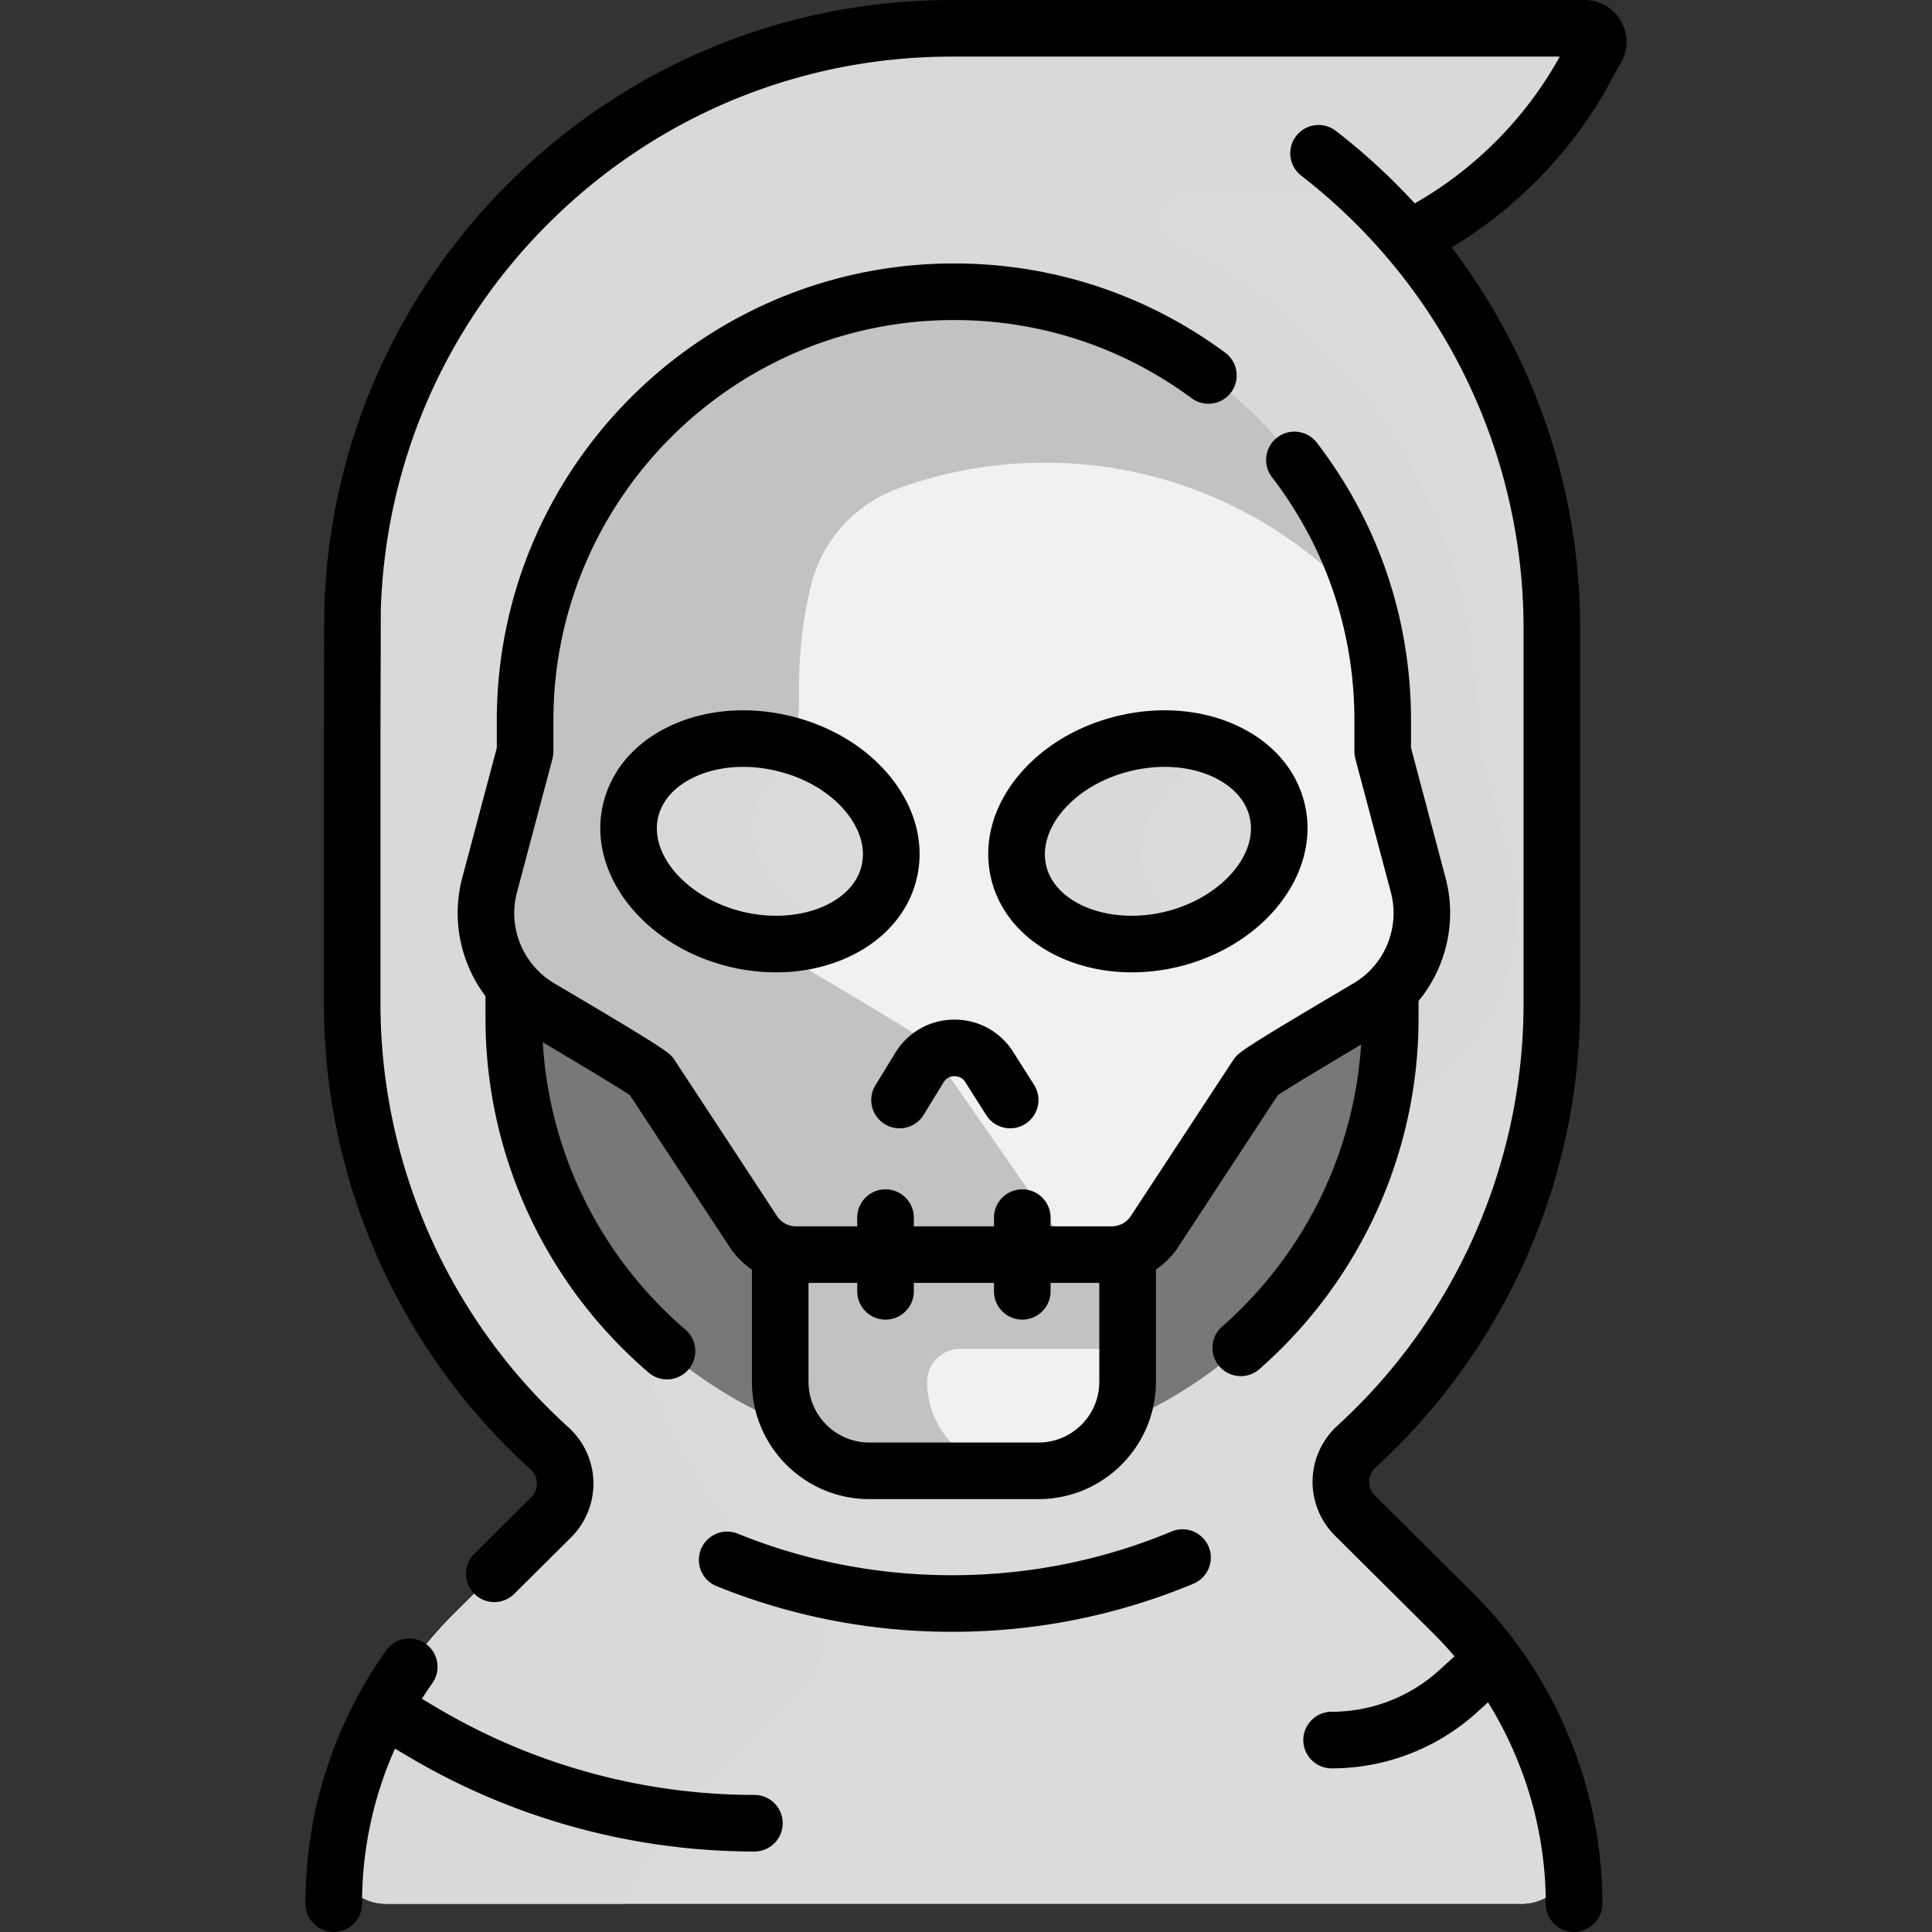 <svg xmlns="http://www.w3.org/2000/svg" version="1.1" xmlns:xlink="http://www.w3.org/1999/xlink" width="40px"
  height="40px" x="0" y="0" viewBox="0 0 512.104 512.104" style="enable-background:new 0 0 512 512" xml:space="preserve"
  class="">
  <rect x="0" y="0" width="512.104" height="512.104" fill="#333333" stroke="none"/>
  <g>
    <path fill="#dbdbdb"
      d="M420.037 7.504c2.17 0 3.61 1.78 3.61 3.63 0 .88-.33 1.79-1.06 2.52a108.293 108.293 0 0 1-49.27 49.66l-.01.01c23.71 27.77 38.03 63.79 38.03 103.17v99.55c0 46.52-19.98 88.36-51.82 117.43-5.32 4.85-5.49 13.16-.39 18.23l26.09 25.93a108.544 108.544 0 0 1 31.024 62.3c1.058 7.757-4.97 14.67-12.8 14.67H102.252c-7.835 0-13.858-6.922-12.798-14.685a108.41 108.41 0 0 1 12.112-37.005c4.99-9.22 11.33-17.75 18.91-25.28l25.61-25.45c5.12-5.09 4.93-13.42-.42-18.27-32.13-29.09-52.31-71.12-52.31-117.87v-99.55c0-43.91 17.79-83.65 46.57-112.42 28.77-28.77 68.52-46.57 112.42-46.57h167.691z"
      opacity="1" data-original="#918291" class=""></path>
    <path fill="#dbdbdb"
      d="M420.037 7.504c2.17 0 3.61 1.78 3.61 3.63 0 .88-.33 1.79-1.06 2.52a108.293 108.293 0 0 1-49.27 49.66l-.01.01c23.71 27.77 38.03 63.79 38.03 103.17v99.55c0 46.52-19.98 88.36-51.82 117.43-5.32 4.85-5.49 13.16-.39 18.23l26.09 25.93a108.544 108.544 0 0 1 31.024 62.3c1.058 7.757-4.97 14.67-12.8 14.67H102.252c-7.835 0-13.858-6.922-12.798-14.685a108.41 108.41 0 0 1 12.112-37.005c4.99-9.22 11.33-17.75 18.91-25.28l25.61-25.45c5.12-5.09 4.93-13.42-.42-18.27-32.13-29.09-52.31-71.12-52.31-117.87v-99.55c0-43.91 17.79-83.65 46.57-112.42 28.77-28.77 68.52-46.57 112.42-46.57h167.691z"
      opacity="1" data-original="#918291" class=""></path>
    <path fill="#d9d9d9"
      d="M420.037 7.504h-167.69c-43.9 0-83.65 17.8-112.42 46.57-28.78 28.77-46.57 68.51-46.57 112.42v99.55c0 46.75 20.18 88.78 52.31 117.87 5.35 4.85 5.54 13.18.42 18.27l-25.61 25.45a108.222 108.222 0 0 0-18.91 25.28 108.389 108.389 0 0 0-12.112 37.005c-1.06 7.763 4.962 14.685 12.798 14.685h63.187a108.362 108.362 0 0 1 4.21-8.669c4.99-9.22 11.33-17.75 18.91-25.28l25.61-25.45c5.12-5.09 4.93-13.42-.42-18.27-32.13-29.09-52.31-71.12-52.31-117.87v-99.55c0-43.91 17.79-83.65 46.57-112.42.982-.982 1.98-1.949 2.987-2.905v211.572h138.491l1.791-2.728c3.343-2.077 10.188-6.235 24.06-14.429a54.246 54.246 0 0 0 10.005-7.609c14.125-13.596 19.771-33.826 14.734-52.804l-8.571-32.243v-3.589c0-37.532-14.612-73.79-41.341-100.137-11.34-11.178-24.27-20.168-38.275-26.763-7.408-3.489-5.099-14.565 3.085-14.842 1.811-.061 3.629-.092 5.455-.092h72.804a108.271 108.271 0 0 0 29.353-36.871 3.54 3.54 0 0 0 1.06-2.52c-.001-1.851-1.441-3.631-3.611-3.631z"
      opacity="1" data-original="#7a6d79" class=""></path>
    <path fill="#787878"
      d="M143.077 267.084c13.34 7.88 28.91 17.18 29.46 18.01.75 1.12 18.9 28.79 27.14 41.35 2.51 3.82 6.76 6.11 11.32 6.11h-4.19v33.71c0 4.33 1.16 8.38 3.21 11.86-43.18-16.95-73.83-59.04-73.83-108.17v-6.46l.86-1.14c1.76 1.8 3.78 3.4 6.03 4.73zM294.697 332.554c4.56 0 8.81-2.29 11.32-6.11 8.24-12.56 26.39-40.23 27.14-41.35.55-.83 16.12-10.13 29.46-18.01 1.98-1.17 3.78-2.55 5.39-4.1l.5.51v6.46c0 48.63-30.03 90.37-72.52 107.64 1.85-3.36 2.9-7.22 2.9-11.33v-33.71z"
      opacity="1" data-original="#685e68" class=""></path>
    <path fill="#f3f0f3"
      d="M288.633 313.554v23.208h-81.826v29.502c0 4.33 1.16 8.38 3.21 11.86a23.527 23.527 0 0 0 20.38 11.73h44.9c8.92 0 16.69-4.95 20.69-12.26 1.85-3.36 2.9-7.22 2.9-11.33v-52.71z"
      opacity="1" data-original="#f3f0f3" class=""></path>
    <path fill="#c2c2c2"
      d="M206.807 313.554v52.71c0 4.33 1.16 8.38 3.21 11.86a23.527 23.527 0 0 0 20.38 11.73h38.941c-8.7 0-16.31-4.71-20.38-11.73-2.05-3.48-3.21-7.53-3.21-11.86 0-4.81 3.9-8.71 8.71-8.71h40.239c1.411 0 2.807-.091 4.19-.241v-43.759z"
      opacity="1" data-original="#e2dee2" class=""></path>
    <path fill="#696969"
      d="M238.429 299.075a7.5 7.5 0 0 1-6.389-11.417l5.27-8.61c3.348-5.457 9.161-8.74 15.556-8.788 6.364-.078 12.259 3.146 15.684 8.546l5.543 8.755a7.5 7.5 0 0 1-12.673 8.024l-5.54-8.75c-.877-1.383-2.207-1.558-2.901-1.576-.706.005-2.02.224-2.879 1.625l-5.266 8.604a7.494 7.494 0 0 1-6.405 3.587z"
      opacity="1" data-original="#9c9c9c" class=""></path>
    <path fill="#f3f0f3"
      d="m375.917 234.614-9.41-35.4v-8.22c0-31.39-12.72-59.8-33.29-80.37s-48.99-33.29-80.37-33.29c-62.77 0-113.66 50.89-113.66 113.66v8.22l-9.41 35.4a29.06 29.06 0 0 0 7.27 27.74c1.76 1.8 3.78 3.4 6.03 4.73 13.34 7.88 28.91 17.18 29.46 18.01.75 1.12 18.9 28.79 27.14 41.35a13.526 13.526 0 0 0 7.642 5.584v-2.945h73.76v3.471h13.618c4.56 0 8.81-2.29 11.32-6.11 8.24-12.56 26.39-40.23 27.14-41.35.55-.83 16.12-10.13 29.46-18.01a29.037 29.037 0 0 0 13.3-32.47z"
      opacity="1" data-original="#f3f0f3" class=""></path>
    <path fill="#c2c2c2"
      d="M210.834 193.702c.644-2.423.97-4.919.97-7.426v-4.444c0-9.128 1.08-18.003 3.116-26.507 2.852-11.911 11.546-21.595 23.048-25.803 12.151-4.445 25.27-6.876 38.962-6.876 31.38 0 59.8 12.72 80.37 33.29a114.728 114.728 0 0 1 5.394 5.784c-5.215-19.622-15.541-37.16-29.478-51.097-18.717-18.717-43.933-30.93-71.964-32.98l-.156.145-.027-.157a115.362 115.362 0 0 0-8.222-.298c-62.77 0-113.66 50.89-113.66 113.66v8.22l-9.41 35.4a29.06 29.06 0 0 0 7.27 27.74c1.76 1.8 3.78 3.4 6.03 4.73 13.34 7.88 28.91 17.18 29.46 18.01.75 1.12 18.9 28.79 27.14 41.35 2.51 3.82 6.76 6.11 11.32 6.11h73.426s-38.518-55.502-39.268-56.622c-.55-.83-16.12-10.13-29.46-18.01a29.248 29.248 0 0 1-6.03-4.73 29.06 29.06 0 0 1-7.27-27.74z"
      opacity="1" data-original="#e2dee2" class=""></path>
    <path fill="#dbdbdb"
      d="M338.527 214.814c3.43 14.34-9.12 29.64-28.03 34.17-18.92 4.53-37.04-3.42-40.47-17.76-3.44-14.34 9.11-29.64 28.03-34.17 18.91-4.53 37.03 3.42 40.47 17.76zM207.637 197.054c18.92 4.53 31.47 19.83 28.03 34.17-3.43 14.34-21.55 22.29-40.47 17.76-18.91-4.53-31.46-19.83-28.03-34.17 3.44-14.34 21.56-22.29 40.47-17.76z"
      opacity="1" data-original="#918291" class=""></path>
    <g fill="#7a6d79">
      <path
        d="M302.901 231.224c-3.037-12.66 6.404-26.066 21.672-32.151-7.396-3.388-16.856-4.333-26.516-2.019-18.92 4.53-31.47 19.83-28.03 34.17 3.43 14.34 21.55 22.29 40.47 17.76a46.413 46.413 0 0 0 6.374-2.019c-7.084-3.243-12.292-8.726-13.97-15.741zM200.041 214.814c1.683-7.014 6.892-12.497 13.974-15.741a46.468 46.468 0 0 0-6.378-2.019c-18.91-4.53-37.03 3.42-40.47 17.76-3.43 14.34 9.12 29.64 28.03 34.17 9.664 2.314 19.124 1.37 26.519-2.017-15.263-6.084-24.703-19.492-21.675-32.153z"
        fill="#d9d9d9" opacity="1" data-original="#7a6d79" class=""></path>
    </g>
    <path
      d="M376.007 265.332c7.33-8.917 10.238-21.06 7.159-32.647l-9.156-34.453v-7.239c0-26.88-8.627-52.345-24.95-73.64a7.5 7.5 0 0 0-10.515-1.39 7.5 7.5 0 0 0-1.39 10.515c14.298 18.654 21.855 40.963 21.855 64.515v8.218c0 .65.084 1.298.251 1.926l9.408 35.4c2.47 9.294-1.585 19.2-9.863 24.088-30.27 17.879-30.646 18.442-31.889 20.308-.686 1.027-15.156 23.079-27.174 41.397a6.022 6.022 0 0 1-5.051 2.725h-16.22v-2.304a7.5 7.5 0 0 0-15 0v2.304h-21.25v-2.304a7.5 7.5 0 0 0-15 0v2.304h-16.22a6.023 6.023 0 0 1-5.051-2.725 51375.946 51375.946 0 0 0-27.174-41.396c-1.244-1.866-1.619-2.429-31.89-20.308-8.277-4.889-12.333-14.794-9.862-24.088l9.408-35.4a7.497 7.497 0 0 0 .251-1.926v-8.218c0-58.538 47.625-106.162 106.163-106.162 22.871 0 44.657 7.163 63.004 20.715a7.5 7.5 0 1 0 8.912-12.066c-20.946-15.472-45.814-23.65-71.916-23.65-66.809 0-121.163 54.353-121.163 121.162v7.239l-9.156 34.453c-2.935 11.045-.43 22.595 6.159 31.375v5.899c0 36.075 15.759 70.286 43.236 93.86a7.47 7.47 0 0 0 4.88 1.808 7.501 7.501 0 0 0 4.887-13.192c-22.542-19.341-36.106-46.818-37.815-76.163 16.207 9.606 21.43 12.901 23.104 14.018 2.517 3.827 11.713 17.837 26.43 40.269a21.047 21.047 0 0 0 5.897 5.946v29.758c0 17.146 13.949 31.094 31.094 31.094h44.893c17.146 0 31.094-13.949 31.094-31.094v-29.758a21.008 21.008 0 0 0 5.897-5.946 73115.926 73115.926 0 0 1 26.43-40.269c1.637-1.092 6.67-4.269 22.06-13.399-1.841 28.659-15.03 55.588-36.836 74.731a7.5 7.5 0 0 0 4.951 13.136 7.472 7.472 0 0 0 4.945-1.864c26.801-23.527 42.172-57.401 42.172-92.936v-4.626zm-84.62 100.931c0 8.875-7.22 16.094-16.094 16.094H230.4c-8.875 0-16.094-7.22-16.094-16.094v-26.207h12.916v2.229a7.5 7.5 0 0 0 15 0v-2.229h21.25v2.229a7.5 7.5 0 0 0 15 0v-2.229h12.916v26.207z"
      fill="#000000" opacity="1" data-original="#000000" class=""></path>
    <path
      d="M242.962 232.971c2.222-9.272-.31-18.956-7.128-27.267-6.325-7.711-15.718-13.374-26.447-15.944-10.729-2.571-21.669-1.78-30.801 2.228-9.844 4.32-16.489 11.805-18.71 21.077-4.394 18.338 10.668 37.723 33.575 43.211a52.492 52.492 0 0 0 12.225 1.461c18.113-.001 33.685-9.736 37.286-24.766zm-14.587-3.495c-2.425 10.121-16.818 15.71-31.43 12.212-14.612-3.501-24.908-15.009-22.483-25.129 1.102-4.599 4.707-8.447 10.15-10.836 3.712-1.629 7.934-2.453 12.361-2.453 2.913 0 5.916.357 8.918 1.077 7.567 1.813 14.083 5.673 18.345 10.87 3.771 4.596 5.241 9.66 4.139 14.259zM312.243 256.275c22.907-5.488 37.969-24.873 33.575-43.211-2.221-9.272-8.866-16.757-18.71-21.077-9.132-4.007-20.072-4.799-30.801-2.228-10.729 2.57-20.122 8.233-26.447 15.944-6.818 8.312-9.35 17.995-7.128 27.267 3.602 15.032 19.171 24.765 37.287 24.765a52.44 52.44 0 0 0 12.224-1.46zm-34.925-26.799c-1.102-4.599.368-9.663 4.138-14.259 4.263-5.197 10.778-9.057 18.345-10.87 7.568-1.813 15.125-1.324 21.279 1.376 5.444 2.389 9.048 6.237 10.15 10.836 2.425 10.12-7.872 21.628-22.483 25.129-14.609 3.5-29.004-2.092-31.429-12.212zM234.524 297.969a7.496 7.496 0 0 0 10.313-2.479l5.27-8.605c.857-1.4 2.168-1.619 2.873-1.624.708-.009 2.018.192 2.897 1.579l5.546 8.749a7.5 7.5 0 0 0 10.35 2.319 7.5 7.5 0 0 0 2.319-10.35l-5.546-8.749c-3.398-5.36-9.197-8.548-15.536-8.548h-.146c-6.396.049-12.208 3.335-15.548 8.79l-5.27 8.605a7.5 7.5 0 0 0 2.478 10.313z"
      fill="#000000" opacity="1" data-original="#000000" class=""></path>
    <path
      d="M428.914 17.775a11.07 11.07 0 0 0 1.379-10.92A11.074 11.074 0 0 0 420.033 0H252.347c-43.567 0-84.766 16.717-116.005 47.071-31.172 30.29-49.071 70.859-50.399 114.236l-.003.21-.085 31.983v72.543c0 46.922 19.965 91.912 54.777 123.434a5.038 5.038 0 0 1 1.671 3.653 5.045 5.045 0 0 1-1.502 3.732l-15.063 14.972a7.5 7.5 0 0 0-.032 10.606 7.5 7.5 0 0 0 10.606.032l15.063-14.972a20.177 20.177 0 0 0 5.924-14.72 20.168 20.168 0 0 0-6.6-14.423c-31.677-28.684-49.845-69.621-49.845-112.315V193.52l.083-31.857c1.233-39.426 17.516-76.295 45.856-103.833C175.219 30.21 212.705 15 252.347 15h161.09c-8.953 16.195-22.357 29.744-38.441 38.911A167.584 167.584 0 0 0 354 34.626a7.501 7.501 0 0 0-9.166 11.874 152.617 152.617 0 0 1 22.759 21.674l.014.018c23.364 27.367 36.23 62.277 36.23 98.299v99.552c0 42.458-17.999 83.243-49.383 111.896-4.04 3.689-6.424 8.941-6.54 14.411s2.044 10.82 5.925 14.678l26.084 25.925a99.283 99.283 0 0 1 5.612 6.074l-4.043 3.675a42.335 42.335 0 0 1-28.528 11.026 7.5 7.5 0 0 0 0 15 57.302 57.302 0 0 0 38.616-14.926l2.841-2.582c9.875 15.923 15.31 34.504 15.31 53.384a7.5 7.5 0 0 0 15 0c0-30.673-12.478-60.667-34.233-82.29l-26.084-25.926a5.048 5.048 0 0 1-1.503-3.721 5.044 5.044 0 0 1 1.657-3.651c34.489-31.488 54.269-76.31 54.269-122.973v-99.552a166.568 166.568 0 0 0-34.065-100.904c18.871-11.357 34.332-28.047 44.142-47.812z"
      fill="#000000" opacity="1" data-original="#000000" class=""></path>
    <path
      d="M310.565 405.938c-18.469 7.695-38.056 11.597-58.219 11.597-19.623 0-38.728-3.705-56.784-11.011-3.838-1.553-8.211.299-9.766 4.139s.299 8.212 4.139 9.766c19.853 8.034 40.851 12.107 62.411 12.107 22.153 0 43.682-4.29 63.988-12.751a7.5 7.5 0 0 0 4.038-9.808 7.497 7.497 0 0 0-9.807-4.039zM200.051 475.771a165.142 165.142 0 0 1-84.365-23.188l-3.862-2.296c.895-1.401 1.813-2.79 2.781-4.154a7.5 7.5 0 0 0-12.232-8.682c-14.008 19.736-21.412 42.958-21.412 67.153a7.5 7.5 0 0 0 15 0c0-14.325 2.988-28.254 8.731-41.108l3.328 1.979a180.152 180.152 0 0 0 92.031 25.295 7.5 7.5 0 0 0 0-14.999z"
      fill="#000000" opacity="1" data-original="#000000" class=""></path>
  </g>
</svg>
